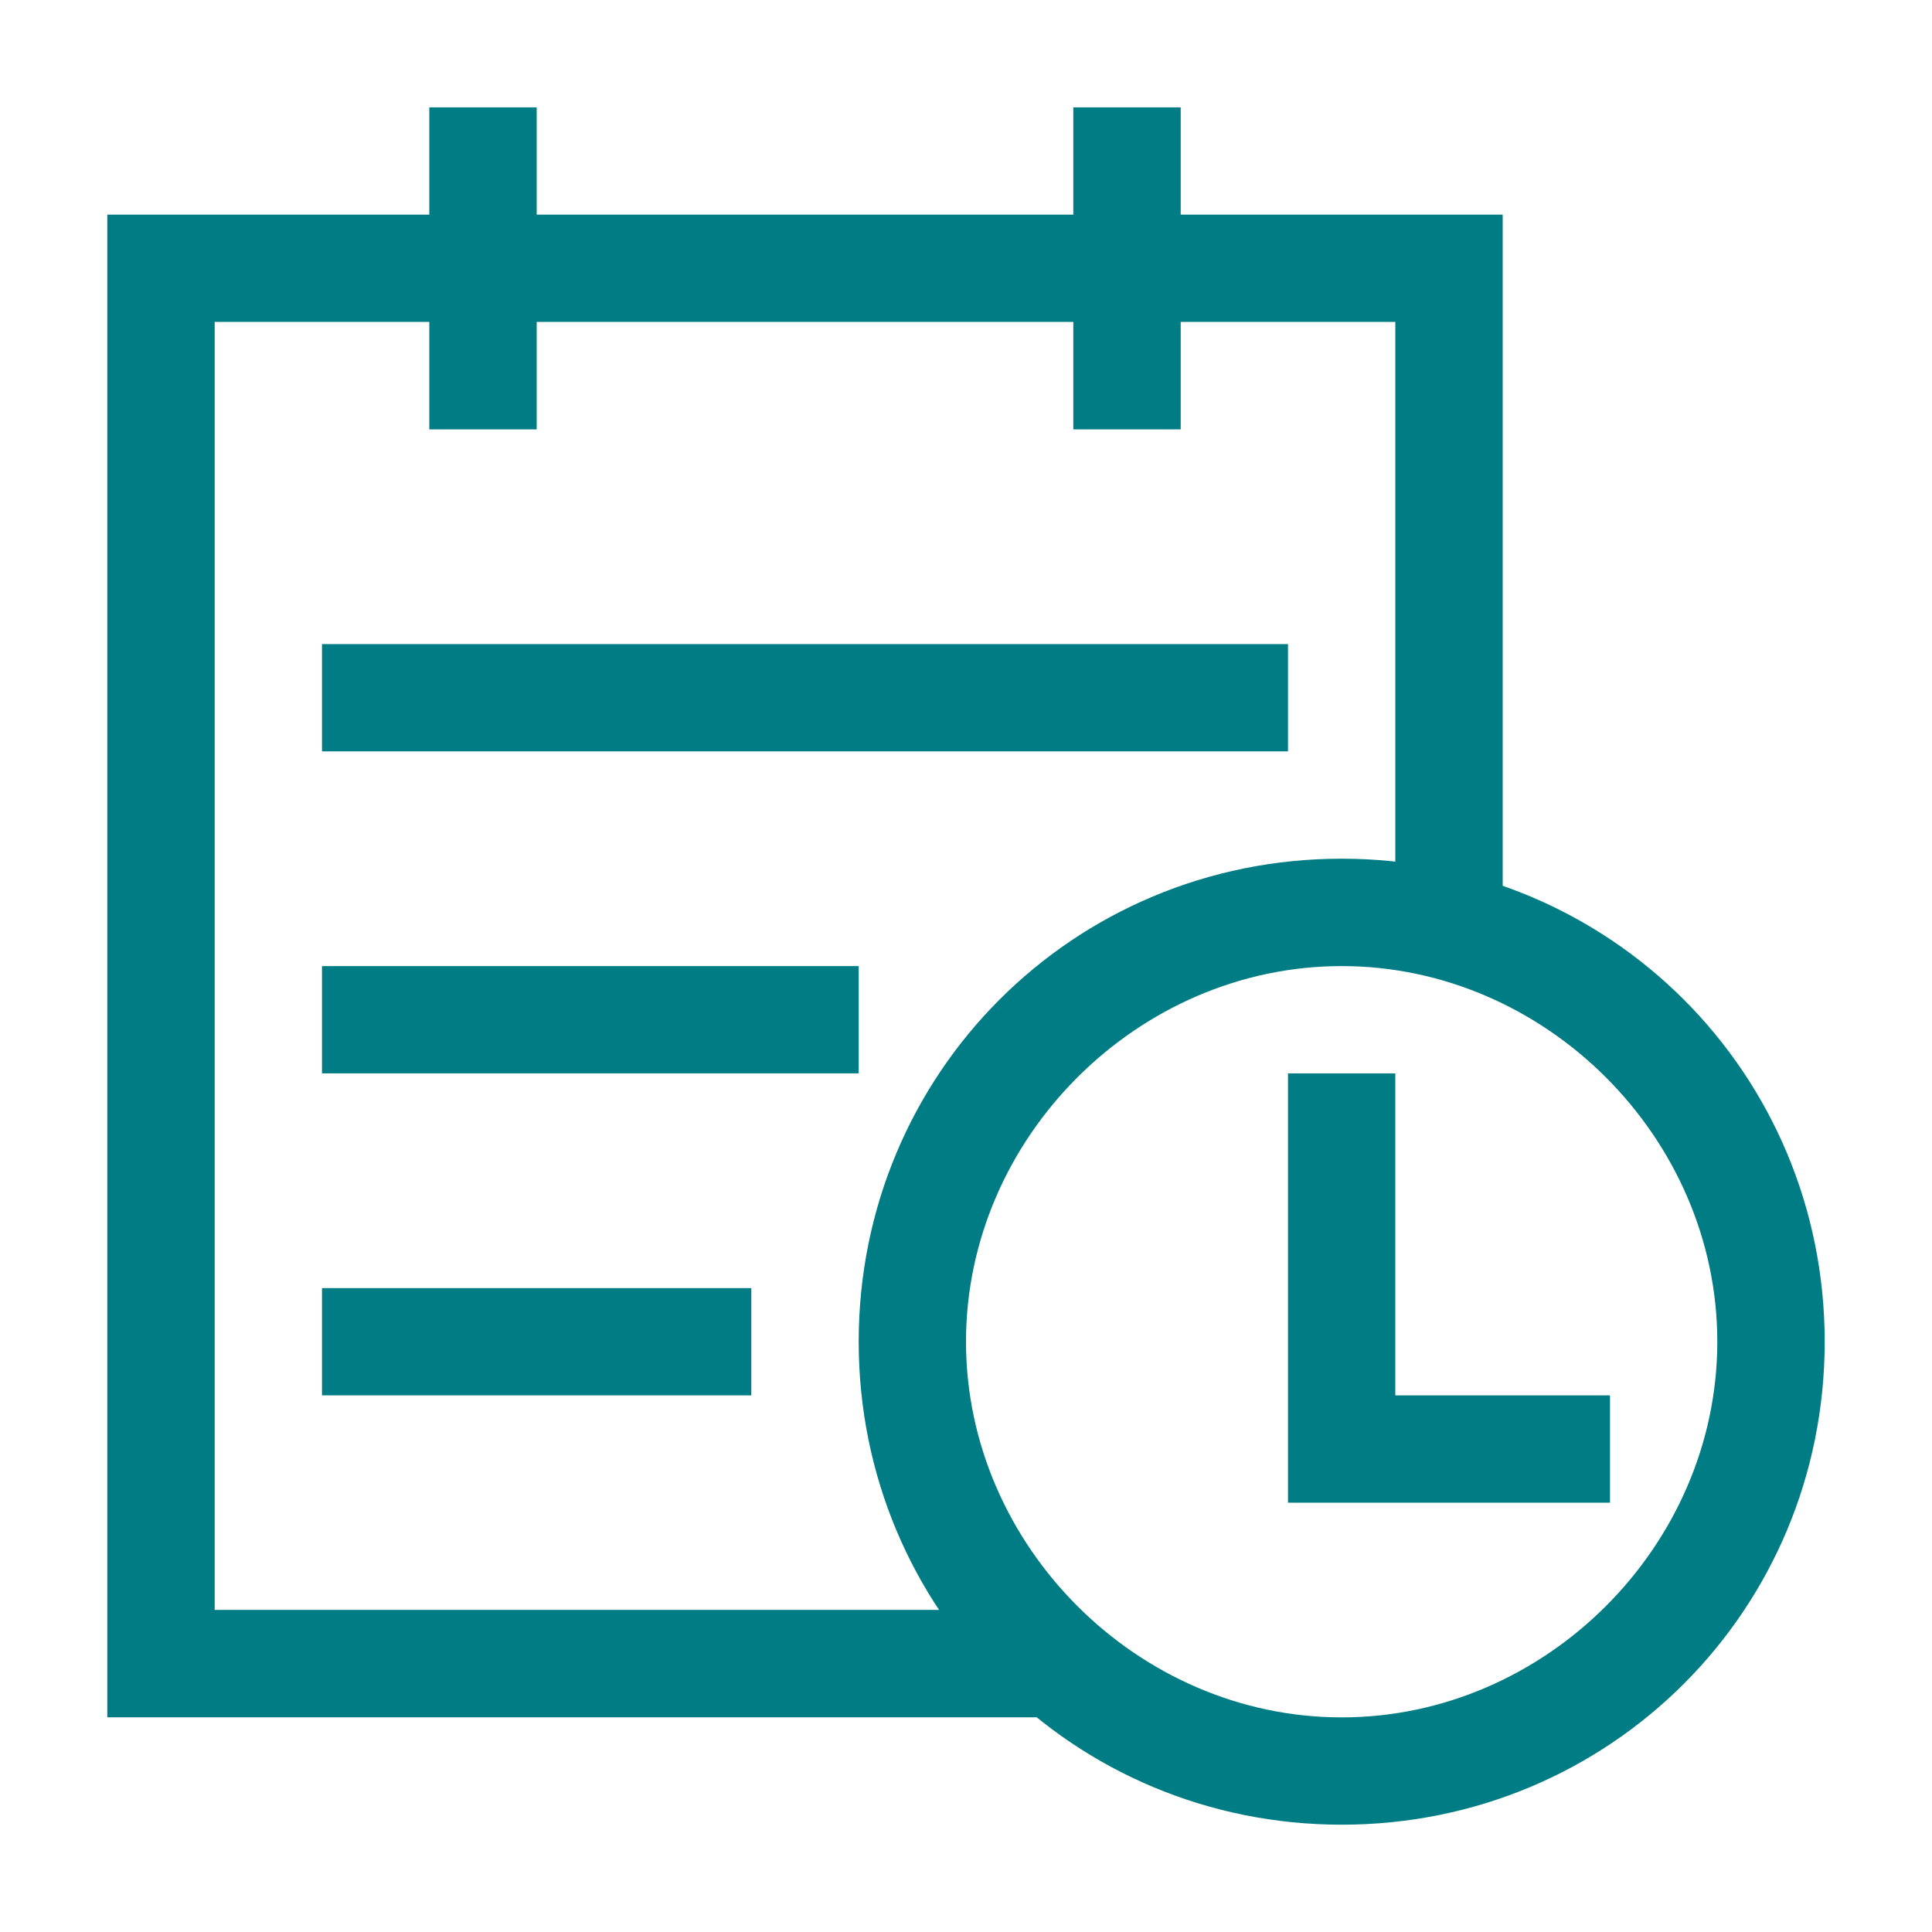 <svg width="24" height="24" viewBox="0 0 24 24" fill="none" xmlns="http://www.w3.org/2000/svg">
<path d="M13.333 21.333H1.333V2.666H18.667V11.999H17.333V3.999H2.667V19.999H12L13.333 21.333Z" fill="#007C84"/>
<path d="M16.667 12.001C19.2 12.001 21.333 14.134 21.333 16.667C21.333 19.201 19.2 21.334 16.667 21.334C14.133 21.334 12 19.201 12 16.667C12 14.134 14.133 12.001 16.667 12.001ZM16.667 10.667C13.333 10.667 10.667 13.334 10.667 16.667C10.667 20.001 13.333 22.667 16.667 22.667C20 22.667 22.667 20.001 22.667 16.667C22.667 13.334 20 10.667 16.667 10.667ZM5.333 1.334H6.667V5.334H5.333V1.334ZM13.333 1.334H14.667V5.334H13.333V1.334ZM4 8.001H16V9.334H4V8.001ZM4 12.001H10.667V13.334H4V12.001ZM4 16.001H9.333V17.334H4V16.001Z" fill="#007C84"/>
<path d="M20 18.667H16V13.334H17.333V17.334H20V18.667Z" fill="#007C84"/>
</svg>
